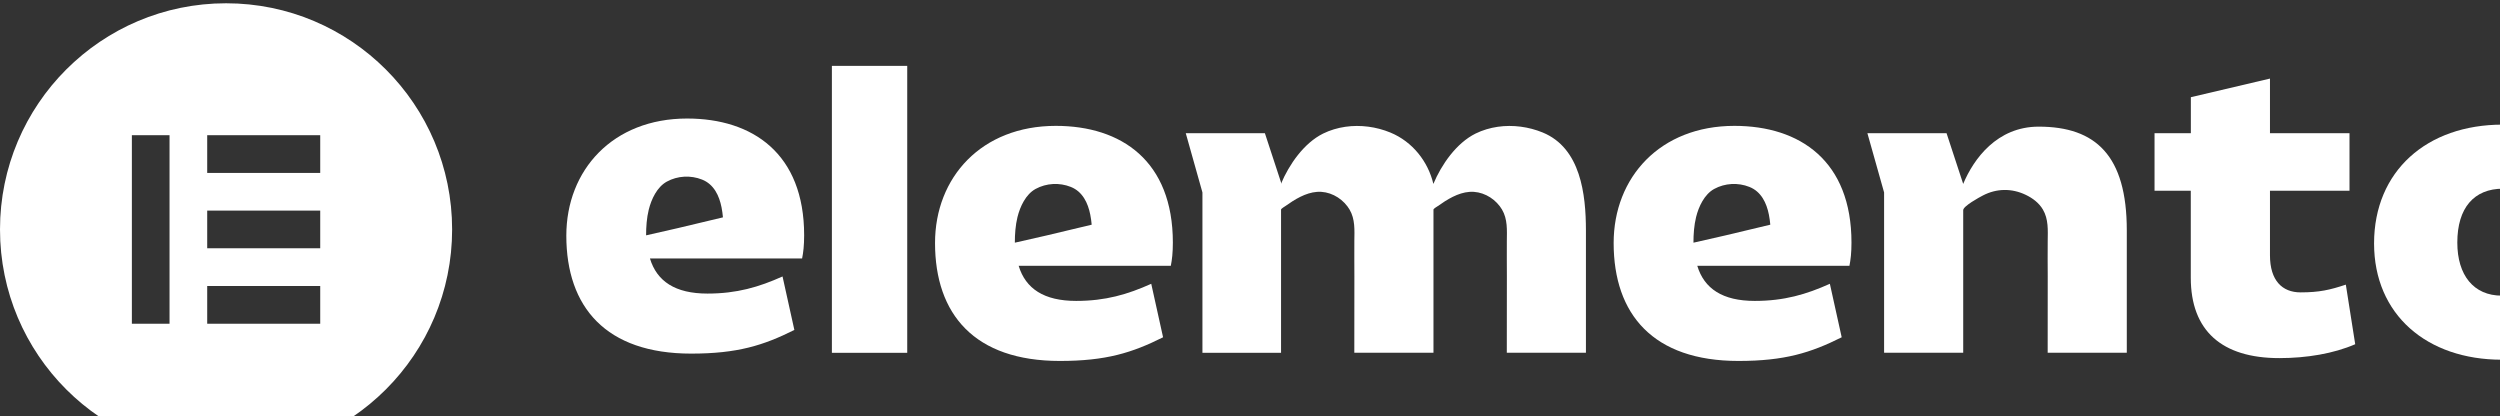 <svg preserveAspectRatio="xMidYMid" width="961" height="160" viewBox="0 0 961 160" fill="none" xmlns="http://www.w3.org/2000/svg">
<rect x="0" y="0" width="961" height="160" fill="#333333" stroke="none"/>
<g clip-path="url(#clip0_2194_1179)">
<path d="M680.36 86.407C680.36 86.407 671 88.636 663.1 90.525L651.07 93.264C651.031 93.264 650.978 93.264 650.965 93.264C650.965 90.026 651.201 86.604 651.974 83.457C652.97 79.418 655.159 74.698 658.946 72.626C663.074 70.371 668.107 70.109 672.48 71.853C677.007 73.649 679.073 78.016 679.967 82.539C680.213 83.798 680.387 85.07 680.5 86.355L680.36 86.407ZM711.707 93.251C711.707 61.875 691.947 48.383 666.707 48.383C638.161 48.383 620.287 68.155 620.287 93.409C620.287 120.865 635.501 138.749 668.273 138.749C685.993 138.749 696.033 135.616 707.947 129.65L703.4 109.09C694.3 113.168 685.84 115.672 674.54 115.672C662.157 115.672 655.093 110.965 652.433 102.18H710.92C711.393 99.834 711.707 97.172 711.707 93.251Z" fill="white"/>
<path d="M419.499 86.407C419.499 86.407 410.142 88.636 402.24 90.525L390.21 93.264C390.171 93.264 390.118 93.264 390.105 93.264C390.105 90.026 390.341 86.604 391.114 83.457C392.11 79.418 394.299 74.698 398.085 72.626C402.214 70.371 407.246 70.109 411.623 71.853C416.144 73.649 418.215 78.016 419.106 82.539C419.355 83.798 419.525 85.07 419.643 86.355L419.499 86.407ZM450.846 93.251C450.846 61.875 431.083 48.383 405.844 48.383C377.301 48.383 359.427 68.155 359.427 93.409C359.427 120.865 374.641 138.749 407.416 138.749C425.134 138.749 435.172 135.616 447.085 129.65L442.537 109.09C433.443 113.168 424.977 115.672 413.681 115.672C401.297 115.672 394.233 110.965 391.573 102.18H450.059C450.531 99.834 450.846 97.172 450.846 93.251Z" fill="white"/>
<path d="M348.74 25.322H319.778V135.619H348.74V25.322Z" fill="white"/>
<path d="M717.826 51.199H748.252L754.652 70.697C758.659 61.072 767.672 48.682 783.666 48.682C805.612 48.682 817.539 59.814 817.539 88.529V135.6H787.126C787.126 125.793 787.139 115.985 787.146 106.177C787.146 101.68 787.072 97.183 787.139 92.685C787.186 88.529 787.479 84.241 785.272 80.517C783.779 78 781.332 76.151 778.686 74.892C773.312 72.323 767.492 72.401 762.226 75.141C760.926 75.81 754.659 79.206 754.659 80.779V135.6H724.246V73.975L717.826 51.199Z" fill="white"/>
<path d="M842.163 73.317H828.203V51.197H842.163V37.364L872.576 30.205V51.197H903.15V73.317H872.576V98.111C872.576 107.84 877.283 112.39 884.336 112.39C891.543 112.39 895.63 111.446 901.736 109.414L905.343 132.32C897.03 135.926 886.683 137.656 876.17 137.656C854.063 137.656 842.136 127.14 842.136 106.752V73.317H842.163Z" fill="white"/>
<path d="M961.678 113.649C972.805 113.649 979.398 105.651 979.398 92.775C979.398 79.899 973.118 72.531 962.151 72.531C951.011 72.531 944.591 79.899 944.591 93.247C944.591 105.795 950.871 113.649 961.678 113.649ZM961.991 47.906C990.538 47.906 1011.38 65.791 1011.38 93.562C1011.38 121.49 990.538 138.273 961.678 138.273C932.978 138.273 912.591 121.018 912.591 93.562C912.605 65.791 932.838 47.906 961.991 47.906Z" fill="white"/>
<path d="M593.028 50.939C587.642 48.723 581.548 47.897 575.742 48.736C572.781 49.168 569.884 50.021 567.198 51.345C559.833 54.99 554.08 63.29 550.988 70.698C548.969 62.175 543.059 54.492 534.436 50.939C529.05 48.723 522.956 47.897 517.151 48.736C514.189 49.168 511.293 50.021 508.606 51.345C501.254 54.977 495.514 63.251 492.422 70.632V70.095L486.223 51.201H455.807L462.215 73.976V135.614H492.435V80.545C492.54 80.138 493.89 79.378 494.126 79.195C497.664 76.677 501.831 74.081 506.26 73.753C510.782 73.412 515.238 75.72 517.937 79.312C518.226 79.706 518.5 80.099 518.75 80.519C520.964 84.243 520.663 88.53 520.61 92.686C520.558 97.184 520.636 101.681 520.624 106.178C520.61 115.986 520.597 125.794 520.597 135.602H551.027V88.53C551.027 88.294 551.027 88.058 551.027 87.822V80.558C551.092 80.165 552.482 79.365 552.73 79.195C556.269 76.677 560.436 74.081 564.866 73.753C569.386 73.412 573.842 75.72 576.542 79.312C576.83 79.706 577.106 80.099 577.354 80.519C579.569 84.243 579.268 88.53 579.228 92.686C579.176 97.184 579.254 101.681 579.242 106.178C579.228 115.986 579.215 125.794 579.215 135.602H609.632V88.53C609.618 74.737 607.64 56.957 593.028 50.939Z" fill="white"/>
<path d="M1083.35 48.695C1067.37 48.695 1058.35 61.086 1054.34 70.71L1047.93 51.213H1017.5L1023.91 73.988V135.627H1054.34V78.669C1058.67 77.909 1082.2 82.235 1086.67 83.875V48.8C1085.58 48.735 1084.48 48.695 1083.35 48.695Z" fill="white"/>
<path d="M277.755 83.587C277.755 83.587 268.398 85.816 260.496 87.704L248.465 90.445C248.426 90.445 248.374 90.445 248.361 90.445C248.361 87.206 248.597 83.783 249.37 80.636C250.365 76.599 252.554 71.878 256.341 69.806C260.469 67.551 265.502 67.288 269.879 69.032C274.4 70.829 276.471 75.195 277.361 79.719C277.611 80.978 277.781 82.249 277.899 83.534L277.755 83.587ZM309.115 90.431C309.115 59.055 289.353 45.562 264.113 45.562C235.57 45.562 217.695 65.335 217.695 90.588C217.695 118.044 232.91 135.929 265.685 135.929C283.403 135.929 293.441 132.795 305.353 126.83L300.806 106.271C291.711 110.348 283.245 112.852 271.949 112.852C259.565 112.852 252.502 108.145 249.841 99.361H308.328C308.8 97.026 309.115 94.352 309.115 90.431Z" fill="white"/>
<path fill-rule="evenodd" clip-rule="evenodd" d="M0 88.204C0 136.219 38.908 175.149 86.898 175.149C134.888 175.149 173.797 136.219 173.797 88.204C173.797 40.189 134.888 1.26 86.898 1.26C38.908 1.26 0 40.189 0 88.204ZM65.17 51.976H50.69V124.432H65.17V51.976ZM79.651 51.976H123.094V66.465H79.651V51.976ZM123.094 80.953H79.651V95.442H123.094V80.953ZM79.651 109.943H123.094V124.432H79.651V109.943Z" fill="white"/>
</g>
<defs>
<clipPath id="clip0_2194_1179">
<rect width="1086.67" height="180" fill="white" transform="translate(0 0.146)"/>
</clipPath>
</defs>
</svg>
